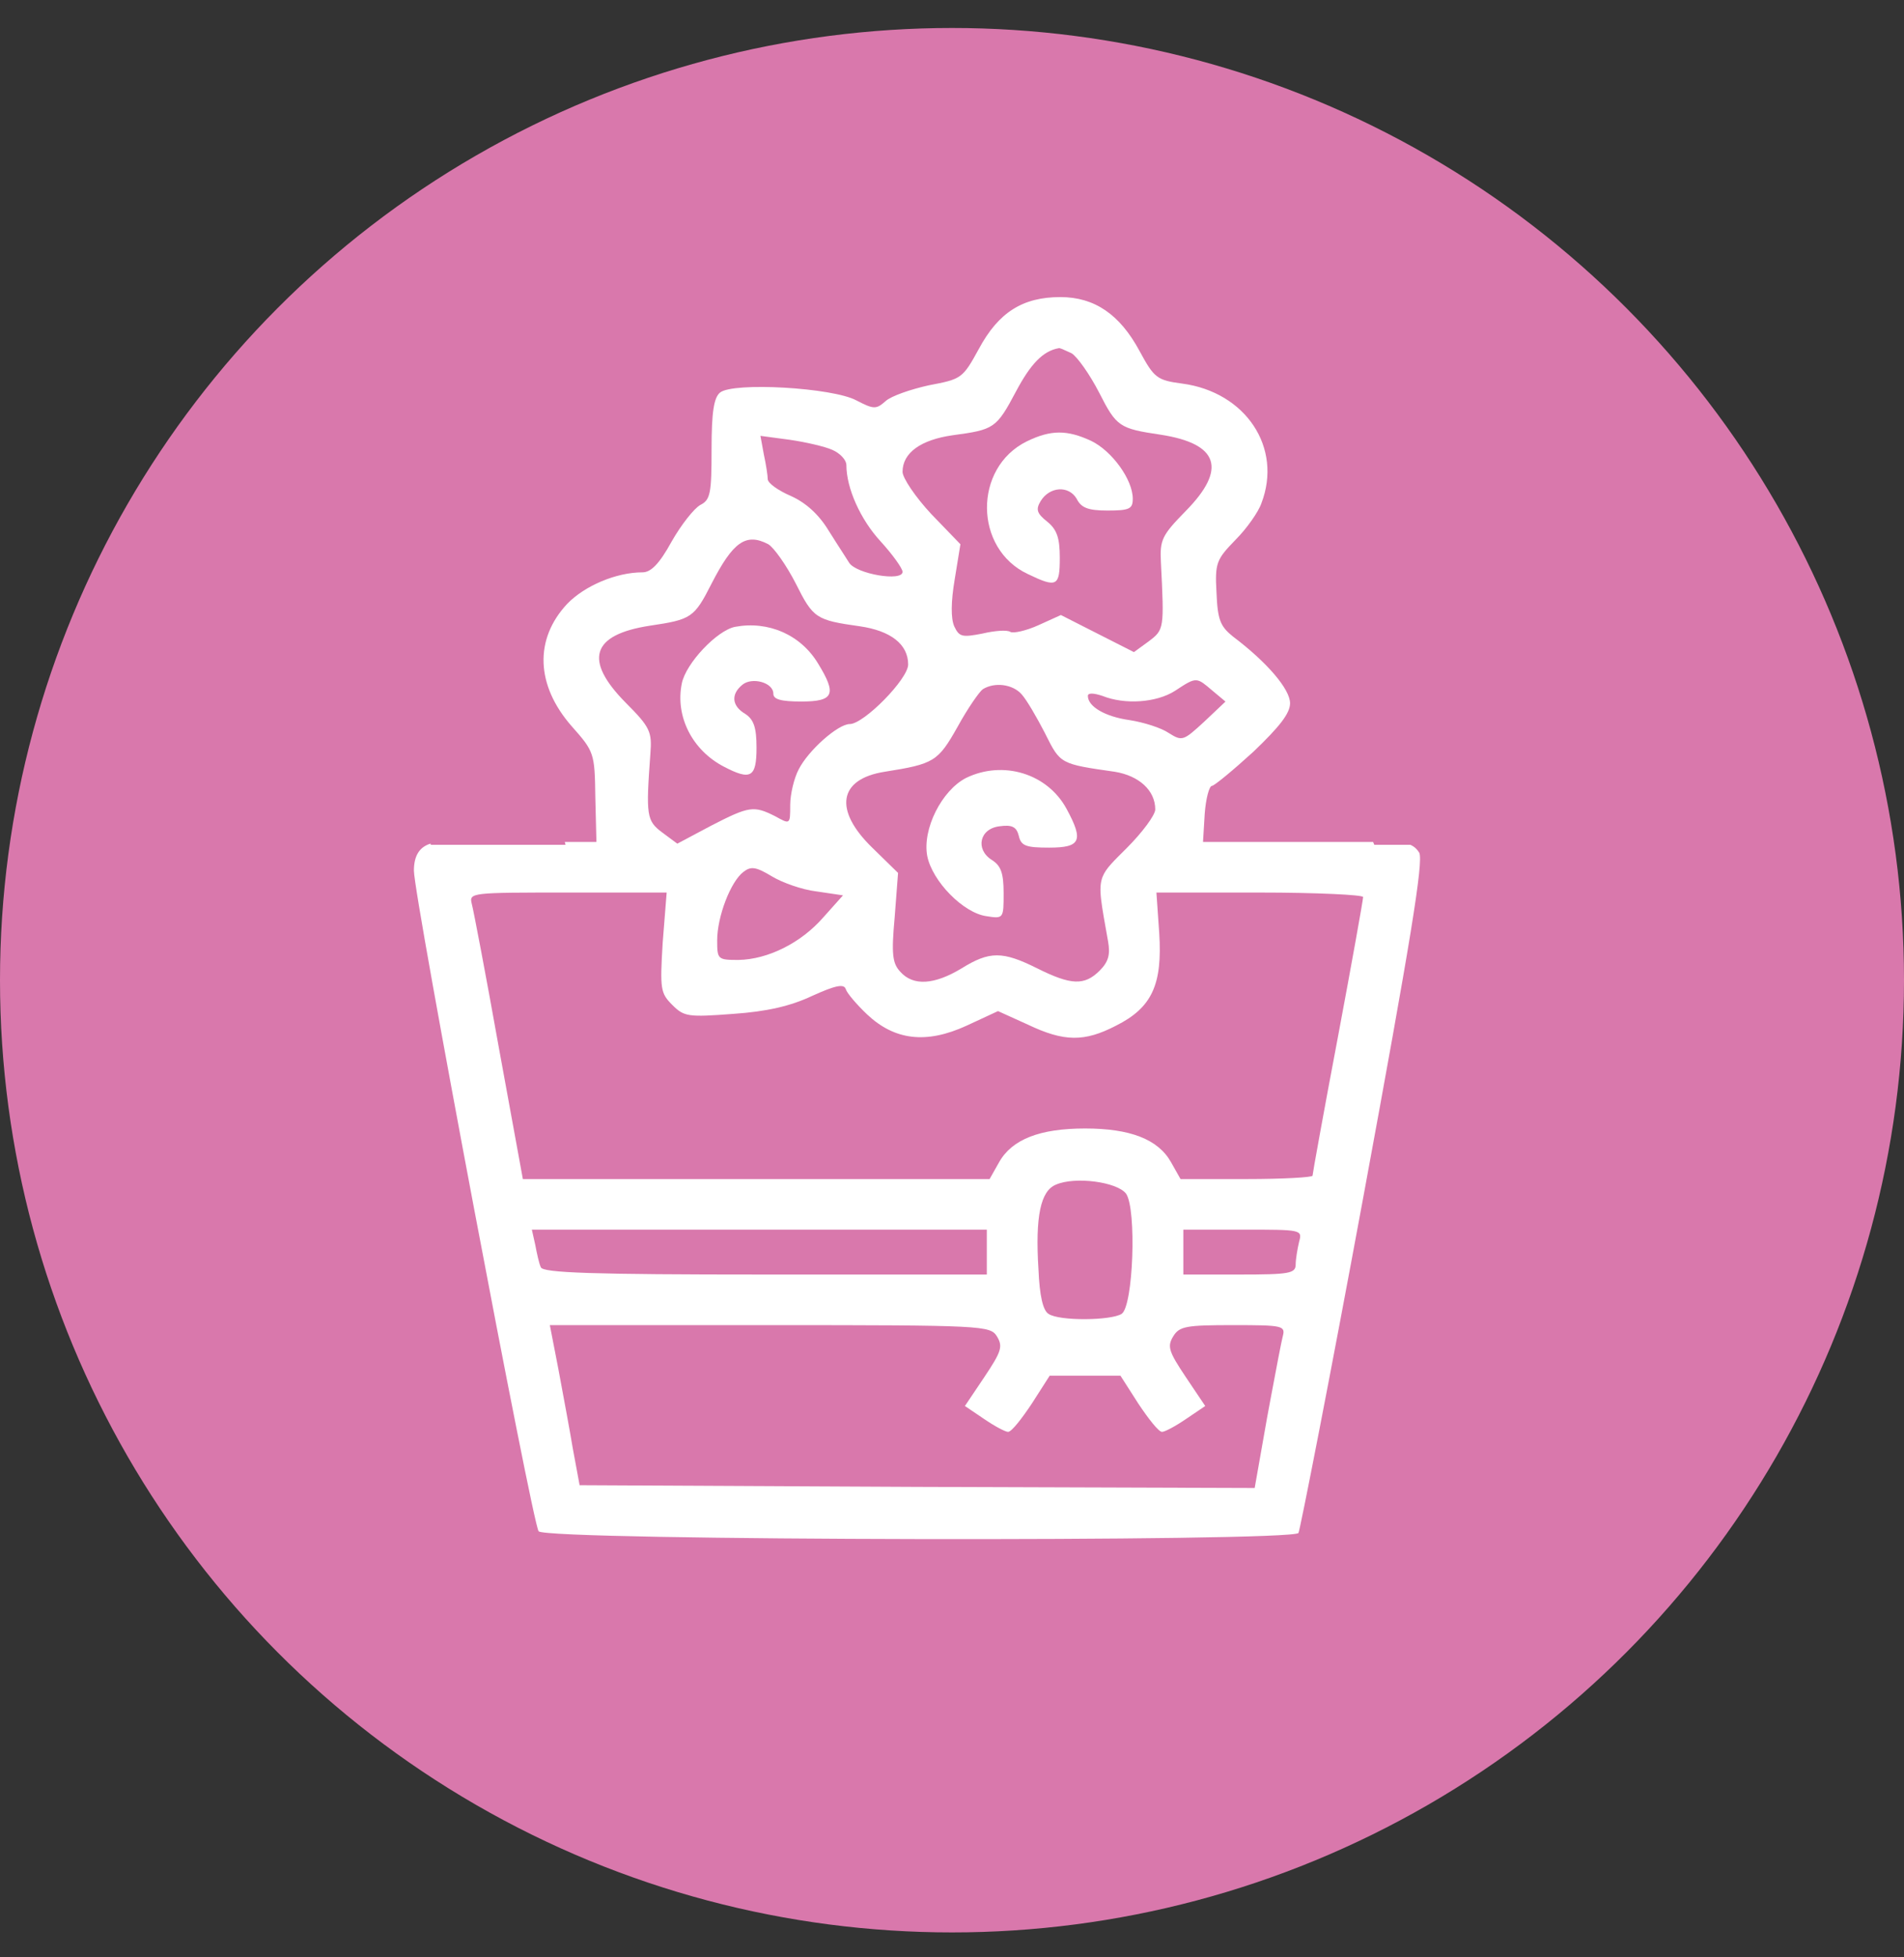 <svg width="36" height="37" viewBox="0 0 36 37" fill="none" xmlns="http://www.w3.org/2000/svg">
<rect x="0" y="0" width="36" height="37" fill="#333333" stroke="none"/>
<circle cx="18" cy="18.529" r="18" fill="#D978AC"/>
<path fill-rule="evenodd" clip-rule="evenodd" d="M10.679 15.916L10.693 15.97H8.145L8.141 15.947C7.93 16.011 7.826 16.177 7.826 16.458C7.826 16.947 10.067 28.808 10.184 28.946C10.322 29.127 24.445 29.148 24.551 28.978C24.583 28.914 25.146 26.047 25.783 22.596C26.665 17.817 26.919 16.278 26.834 16.118C26.794 16.052 26.741 16.003 26.668 15.97H25.985L25.962 15.916H23.893H22.746L22.778 15.386C22.799 15.099 22.863 14.855 22.916 14.855C22.958 14.855 23.319 14.557 23.702 14.207C24.19 13.74 24.392 13.485 24.392 13.294C24.392 13.028 23.957 12.518 23.309 12.03C23.075 11.839 23.022 11.722 23.001 11.202C22.969 10.639 23.001 10.575 23.362 10.203C23.574 9.991 23.797 9.672 23.85 9.513C24.254 8.462 23.553 7.411 22.353 7.251C21.875 7.188 21.822 7.145 21.546 6.635C21.174 5.945 20.697 5.616 20.049 5.616C19.337 5.616 18.881 5.903 18.509 6.593C18.201 7.156 18.18 7.166 17.564 7.283C17.224 7.358 16.852 7.485 16.746 7.581C16.566 7.74 16.523 7.74 16.194 7.57C15.748 7.326 13.858 7.219 13.614 7.421C13.497 7.517 13.454 7.793 13.454 8.494C13.454 9.322 13.433 9.449 13.242 9.545C13.125 9.609 12.881 9.917 12.7 10.235C12.467 10.66 12.307 10.819 12.148 10.819C11.649 10.819 11.054 11.074 10.725 11.414C10.099 12.083 10.13 12.954 10.81 13.729C11.235 14.207 11.245 14.239 11.256 15.067L11.277 15.916H10.679ZM20.782 7.421C20.601 7.071 20.367 6.742 20.261 6.678C20.242 6.669 20.223 6.66 20.204 6.652C20.111 6.609 20.035 6.573 20.017 6.582C19.72 6.635 19.486 6.88 19.21 7.4C18.838 8.101 18.796 8.122 18.01 8.228C17.415 8.313 17.065 8.557 17.065 8.919C17.065 9.035 17.309 9.396 17.606 9.715L18.159 10.288L18.052 10.947C17.978 11.382 17.978 11.69 18.042 11.839C18.137 12.04 18.19 12.051 18.573 11.977C18.796 11.924 19.04 11.902 19.104 11.945C19.157 11.977 19.401 11.924 19.635 11.818L20.059 11.626L20.75 11.977L21.44 12.327L21.716 12.126C22.013 11.902 22.013 11.892 21.95 10.628C21.928 10.203 21.971 10.118 22.417 9.662C23.203 8.865 23.043 8.388 21.95 8.218C21.164 8.101 21.111 8.069 20.782 7.421ZM16.003 8.791C16.003 8.696 15.886 8.568 15.737 8.504C15.599 8.441 15.228 8.356 14.93 8.313L14.378 8.239L14.442 8.589C14.484 8.78 14.516 8.993 14.516 9.057C14.516 9.131 14.707 9.269 14.952 9.375C15.238 9.503 15.482 9.726 15.663 10.023C15.764 10.184 15.873 10.354 15.954 10.479C16 10.551 16.037 10.608 16.056 10.639C16.194 10.851 17.065 11 17.065 10.809C17.065 10.745 16.874 10.479 16.651 10.235C16.268 9.821 16.003 9.226 16.003 8.791ZM15.047 11.032C14.867 10.681 14.633 10.352 14.527 10.288C14.102 10.065 13.858 10.246 13.454 11.032C13.125 11.68 13.072 11.711 12.286 11.828C11.182 11.998 11.033 12.476 11.83 13.283C12.297 13.75 12.329 13.835 12.297 14.249C12.212 15.417 12.223 15.513 12.52 15.736L12.806 15.948L13.444 15.609C14.166 15.237 14.251 15.226 14.654 15.428C14.793 15.505 14.864 15.545 14.901 15.524C14.941 15.501 14.941 15.408 14.941 15.216C14.941 15.014 15.015 14.706 15.1 14.547C15.281 14.186 15.844 13.687 16.067 13.687C16.332 13.687 17.171 12.837 17.171 12.561C17.171 12.179 16.842 11.924 16.258 11.839C15.429 11.722 15.376 11.69 15.047 11.032ZM23.171 13.262L22.916 13.049C22.779 12.932 22.705 12.868 22.625 12.86C22.533 12.851 22.432 12.917 22.215 13.06C21.865 13.283 21.27 13.325 20.845 13.155C20.686 13.102 20.569 13.092 20.569 13.155C20.569 13.357 20.898 13.548 21.355 13.612C21.631 13.655 21.96 13.761 22.098 13.856C22.353 14.016 22.374 14.005 22.767 13.644L23.171 13.262ZM19.762 13.867C19.603 13.559 19.412 13.23 19.316 13.124C19.146 12.932 18.806 12.89 18.583 13.028C18.52 13.071 18.297 13.389 18.105 13.74C17.734 14.398 17.66 14.441 16.725 14.589C15.854 14.727 15.759 15.311 16.491 16.023L16.98 16.501L16.916 17.34C16.852 18.04 16.874 18.21 17.022 18.369C17.267 18.646 17.67 18.614 18.18 18.306C18.711 17.977 18.955 17.977 19.613 18.306C20.25 18.624 20.505 18.635 20.792 18.348C20.962 18.178 20.994 18.04 20.951 17.796C20.823 17.072 20.761 16.795 20.847 16.575C20.91 16.414 21.051 16.284 21.302 16.033C21.599 15.736 21.843 15.407 21.843 15.301C21.843 14.94 21.535 14.664 21.079 14.589C20.049 14.442 20.049 14.441 19.771 13.886L19.762 13.867ZM15.939 16.925L15.44 16.851C15.164 16.819 14.782 16.681 14.591 16.564C14.293 16.384 14.198 16.373 14.06 16.479C13.815 16.66 13.56 17.329 13.56 17.775C13.56 18.136 13.571 18.146 13.964 18.146C14.516 18.136 15.143 17.828 15.568 17.34L15.939 16.925ZM12.711 18.996C12.488 18.773 12.477 18.699 12.53 17.817L12.605 16.872H10.736C8.909 16.872 8.867 16.872 8.92 17.085C8.952 17.201 9.185 18.423 9.43 19.793L9.886 22.288H14.304H18.711L18.891 21.969C19.136 21.534 19.666 21.332 20.516 21.332C21.366 21.332 21.896 21.534 22.141 21.969L22.321 22.288H23.574C24.254 22.288 24.817 22.256 24.817 22.224C24.817 22.192 25.029 21.014 25.295 19.612C25.56 18.2 25.773 17.01 25.773 16.957C25.773 16.915 24.891 16.872 23.819 16.872H21.865L21.918 17.637C21.981 18.614 21.78 19.049 21.1 19.389C20.505 19.697 20.123 19.697 19.433 19.368L18.87 19.113L18.275 19.389C17.511 19.739 16.916 19.665 16.396 19.177C16.194 18.985 16.014 18.773 15.992 18.699C15.96 18.593 15.801 18.624 15.355 18.826C14.952 19.017 14.495 19.123 13.858 19.166C13.008 19.23 12.934 19.219 12.711 18.996ZM21.206 24.837C21.429 24.698 21.493 22.851 21.291 22.564C21.121 22.341 20.325 22.235 19.964 22.394C19.677 22.511 19.571 22.989 19.635 23.998C19.656 24.497 19.72 24.773 19.826 24.837C20.027 24.975 21.005 24.964 21.206 24.837ZM18.658 24.093V23.669V23.244H14.357H10.056L10.12 23.53C10.152 23.7 10.194 23.892 10.226 23.955C10.258 24.061 11.192 24.093 14.463 24.093H18.658ZM24.498 23.902C24.498 23.806 24.53 23.615 24.562 23.477C24.626 23.244 24.615 23.244 23.5 23.244H22.374V23.669V24.093H23.436C24.381 24.093 24.498 24.072 24.498 23.902ZM18.615 26.026C18.934 25.548 18.966 25.453 18.849 25.261C18.721 25.06 18.605 25.049 14.559 25.049H10.396L10.555 25.867C10.564 25.913 10.573 25.962 10.582 26.012C10.665 26.458 10.774 27.042 10.831 27.385L10.959 28.075L17.341 28.107L23.723 28.128L23.957 26.801C23.981 26.67 24.006 26.54 24.029 26.414C24.137 25.839 24.228 25.357 24.254 25.261C24.307 25.06 24.254 25.049 23.319 25.049C22.427 25.049 22.3 25.07 22.183 25.261C22.066 25.453 22.098 25.548 22.417 26.026L22.788 26.578L22.427 26.822C22.226 26.96 22.024 27.067 21.971 27.067C21.907 27.067 21.716 26.822 21.525 26.536L21.185 26.005H20.516H19.847L19.507 26.536C19.316 26.822 19.125 27.067 19.061 27.067C19.008 27.067 18.806 26.96 18.605 26.822L18.244 26.578L18.615 26.026Z" fill="white"/>
<path d="M19.411 8.345C18.403 8.844 18.413 10.373 19.433 10.851C19.985 11.117 20.038 11.085 20.038 10.543C20.038 10.172 19.985 10.012 19.804 9.864C19.602 9.704 19.581 9.63 19.677 9.471C19.847 9.195 20.208 9.174 20.357 9.428C20.442 9.598 20.569 9.651 20.941 9.651C21.355 9.651 21.418 9.62 21.418 9.428C21.418 9.067 21.026 8.526 20.633 8.335C20.176 8.122 19.868 8.122 19.411 8.345Z" fill="white"/>
<path d="M13.9 11.849C13.56 11.913 12.966 12.539 12.891 12.921C12.764 13.548 13.093 14.185 13.688 14.493C14.197 14.759 14.304 14.695 14.304 14.132C14.304 13.75 14.251 13.601 14.091 13.495C13.836 13.346 13.815 13.123 14.038 12.943C14.219 12.794 14.622 12.9 14.622 13.113C14.622 13.219 14.76 13.261 15.153 13.261C15.769 13.261 15.822 13.123 15.472 12.55C15.143 11.998 14.527 11.732 13.9 11.849Z" fill="white"/>
<path d="M18.265 14.706C17.808 14.94 17.436 15.672 17.532 16.182C17.628 16.66 18.212 17.255 18.647 17.318C18.976 17.371 18.976 17.361 18.976 16.883C18.976 16.5 18.923 16.363 18.753 16.256C18.435 16.055 18.52 15.662 18.902 15.619C19.135 15.587 19.22 15.63 19.263 15.8C19.305 15.991 19.401 16.023 19.836 16.023C20.431 16.023 20.495 15.895 20.166 15.29C19.804 14.621 18.965 14.366 18.265 14.706Z" fill="white"/>
</svg>

